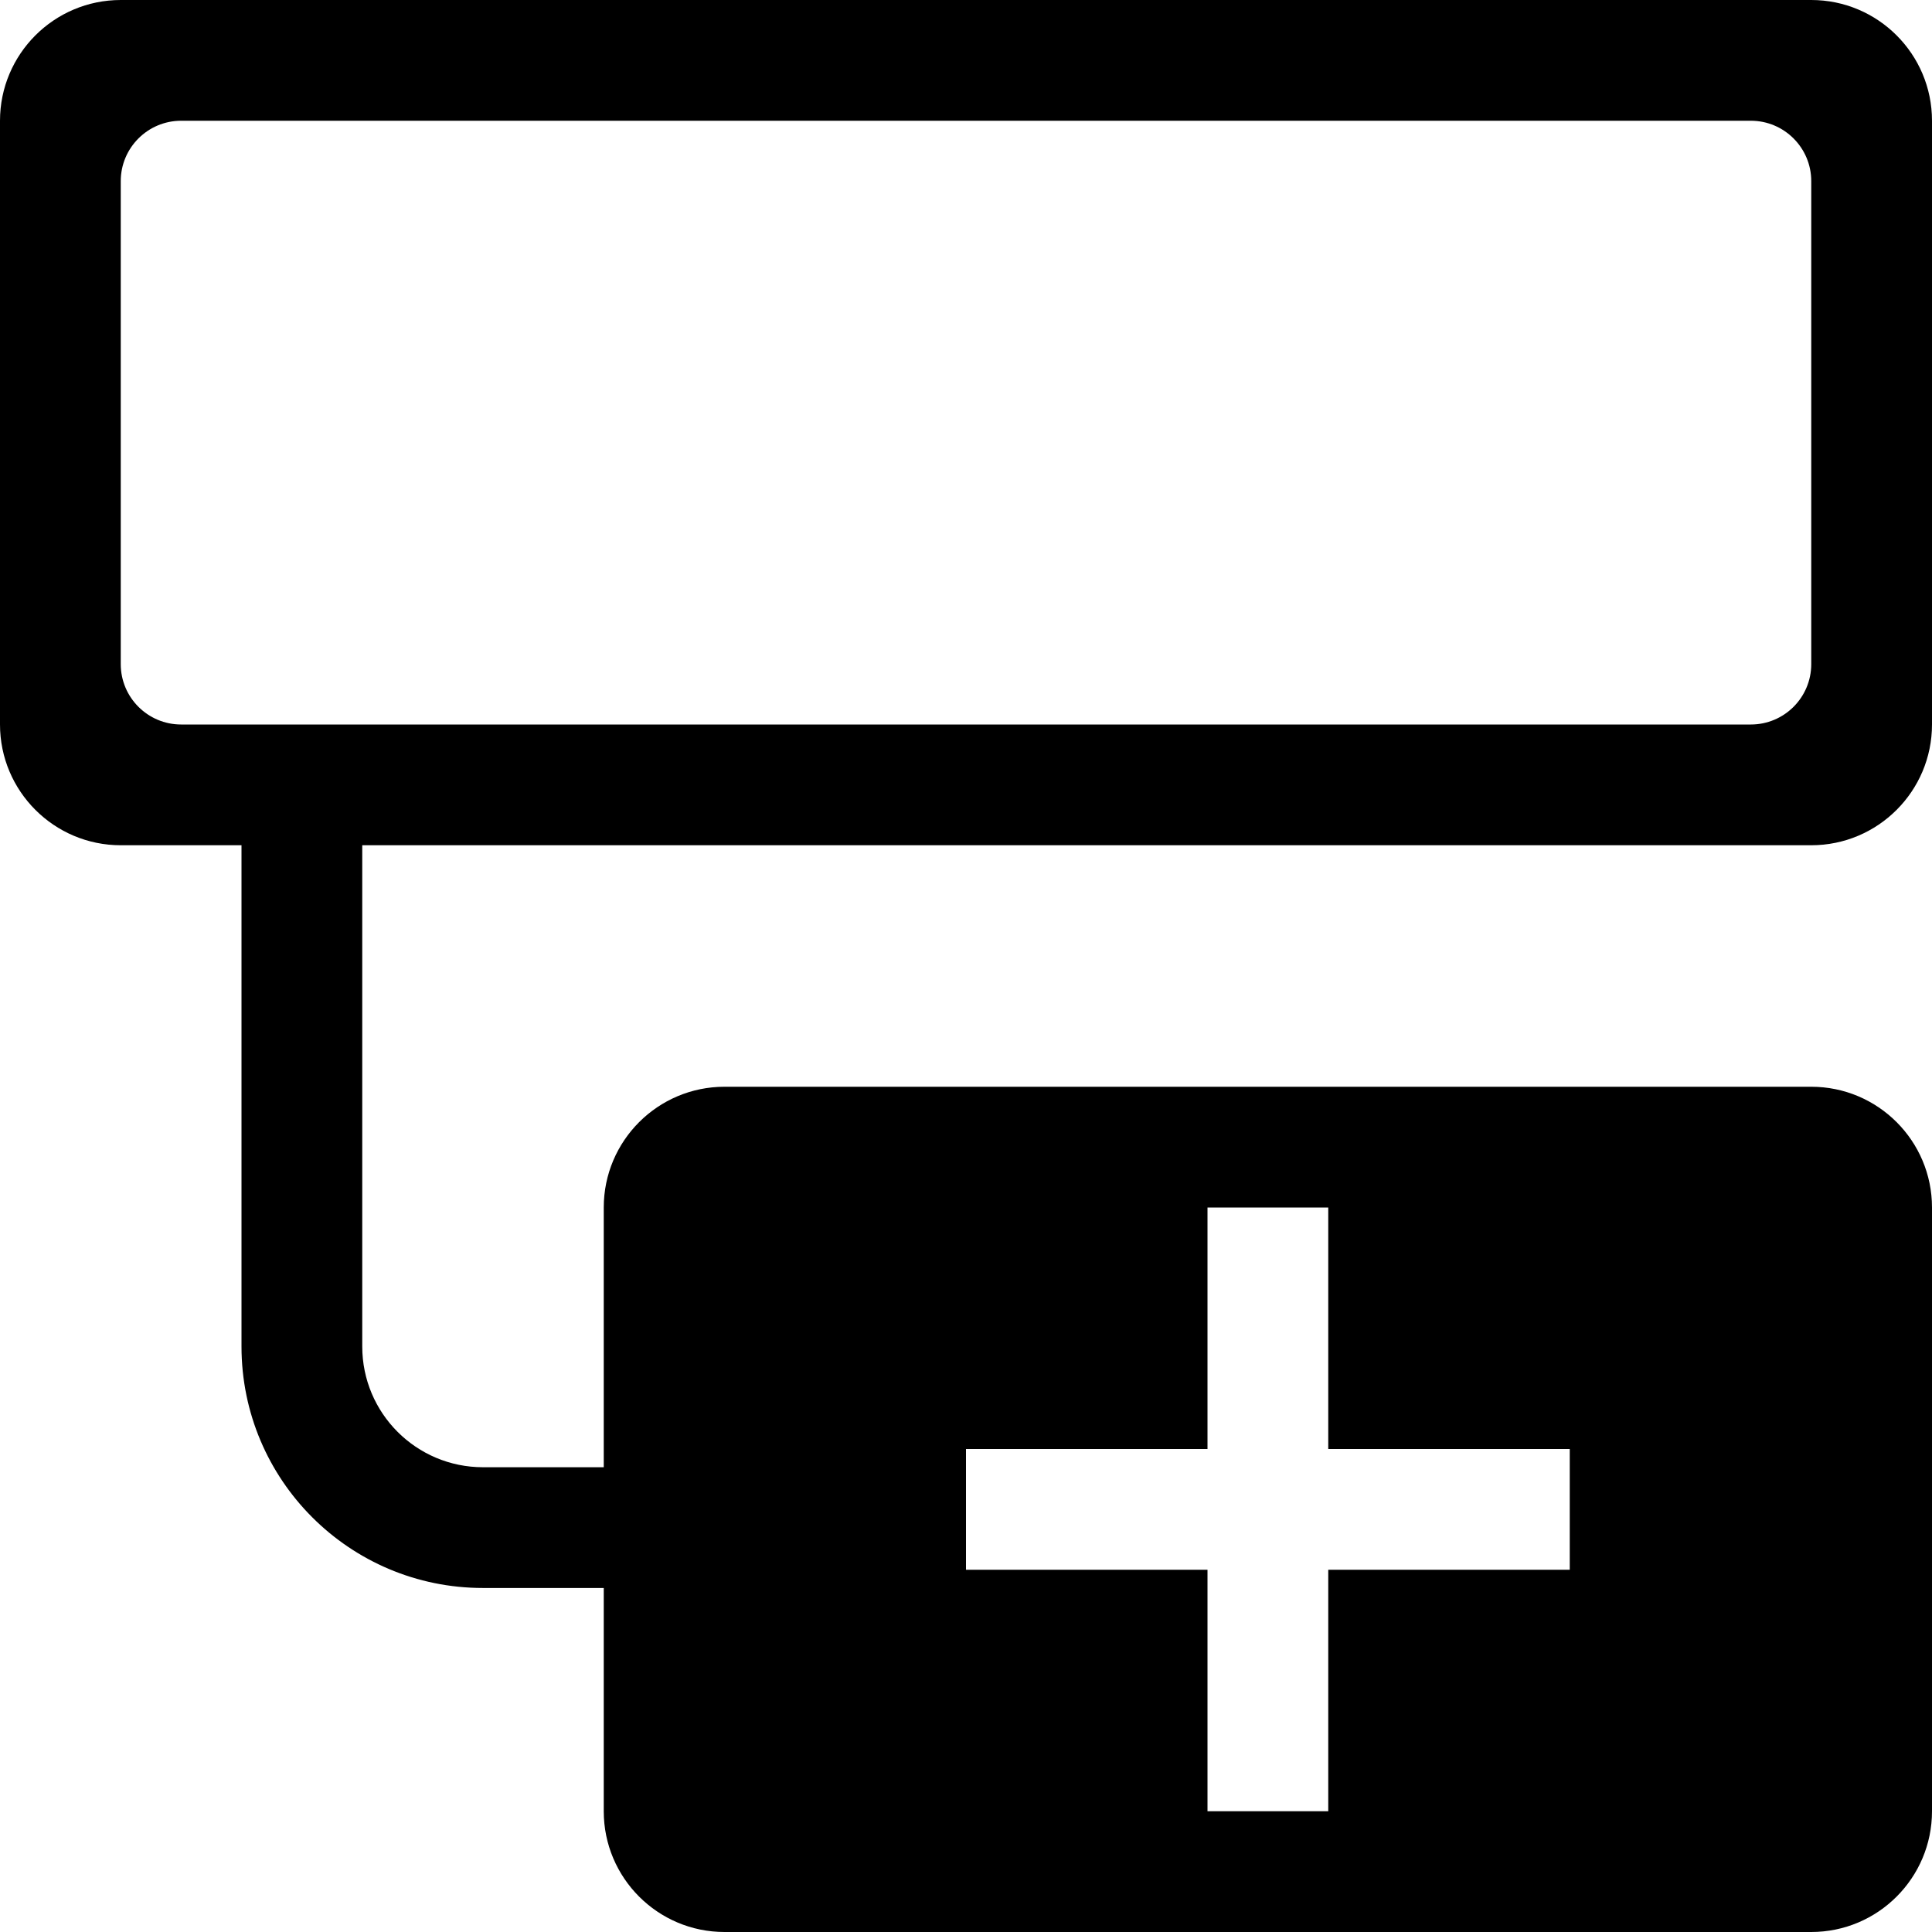 <?xml version="1.0" encoding="UTF-8"?>
<svg width="16px" height="16px" viewBox="0 0 16 16" version="1.1" xmlns="http://www.w3.org/2000/svg" xmlns:xlink="http://www.w3.org/1999/xlink">
    <!-- Generator: Sketch 52.4 (67378) - http://www.bohemiancoding.com/sketch -->
    <title>Child</title>
    <desc>Created with Sketch.</desc>
    <defs>
        <path d="M10,12 L8,12 L8,13 L9.25,13 L10,13 L10,15 L11,15 L11,13.75 L11,13 L13,13 L13,12 L11,12 L11,10 L10,10 L10,12 Z M3,7 L3,11.151 C3,11.704 3.448,12.151 4,12.151 L5,12.151 L5,10 C5,9.448 5.448,9 6,9 L15,9 C15.552,9 16,9.448 16,10 L16,15 C16,15.552 15.552,16 15,16 L6,16 C5.448,16 5,15.552 5,15 L5,13.151 L4,13.151 C2.895,13.151 2,12.256 2,11.151 L2,7 L1,7 C0.448,7 9.55813795e-16,6.552 8.8817842e-16,6 L0,1 C-6.76353751e-17,0.448 0.448,1.01453063e-16 1,0 L15,0 C15.552,-1.08250786e-15 16,0.448 16,1 L16,6 C16,6.552 15.552,7 15,7 L3,7 Z M1.5,1 C1.224,1 1,1.224 1,1.5 L1,5.5 C1,5.776 1.224,6 1.5,6 L14.5,6 C14.776,6 15,5.776 15,5.5 L15,1.5 C15,1.224 14.776,1 14.5,1 L1.5,1 Z" id="path-1"></path>
    </defs>
    <g id="Child" stroke="none" stroke-width="1" fill="none" fill-rule="evenodd">
        <mask id="mask-2" fill="white">
            <use xlink:href="#path-1"></use>
        </mask>
        <use id="Combined-Shape" fill="#000000" xlink:href="#path-1"></use>
    </g>
</svg>